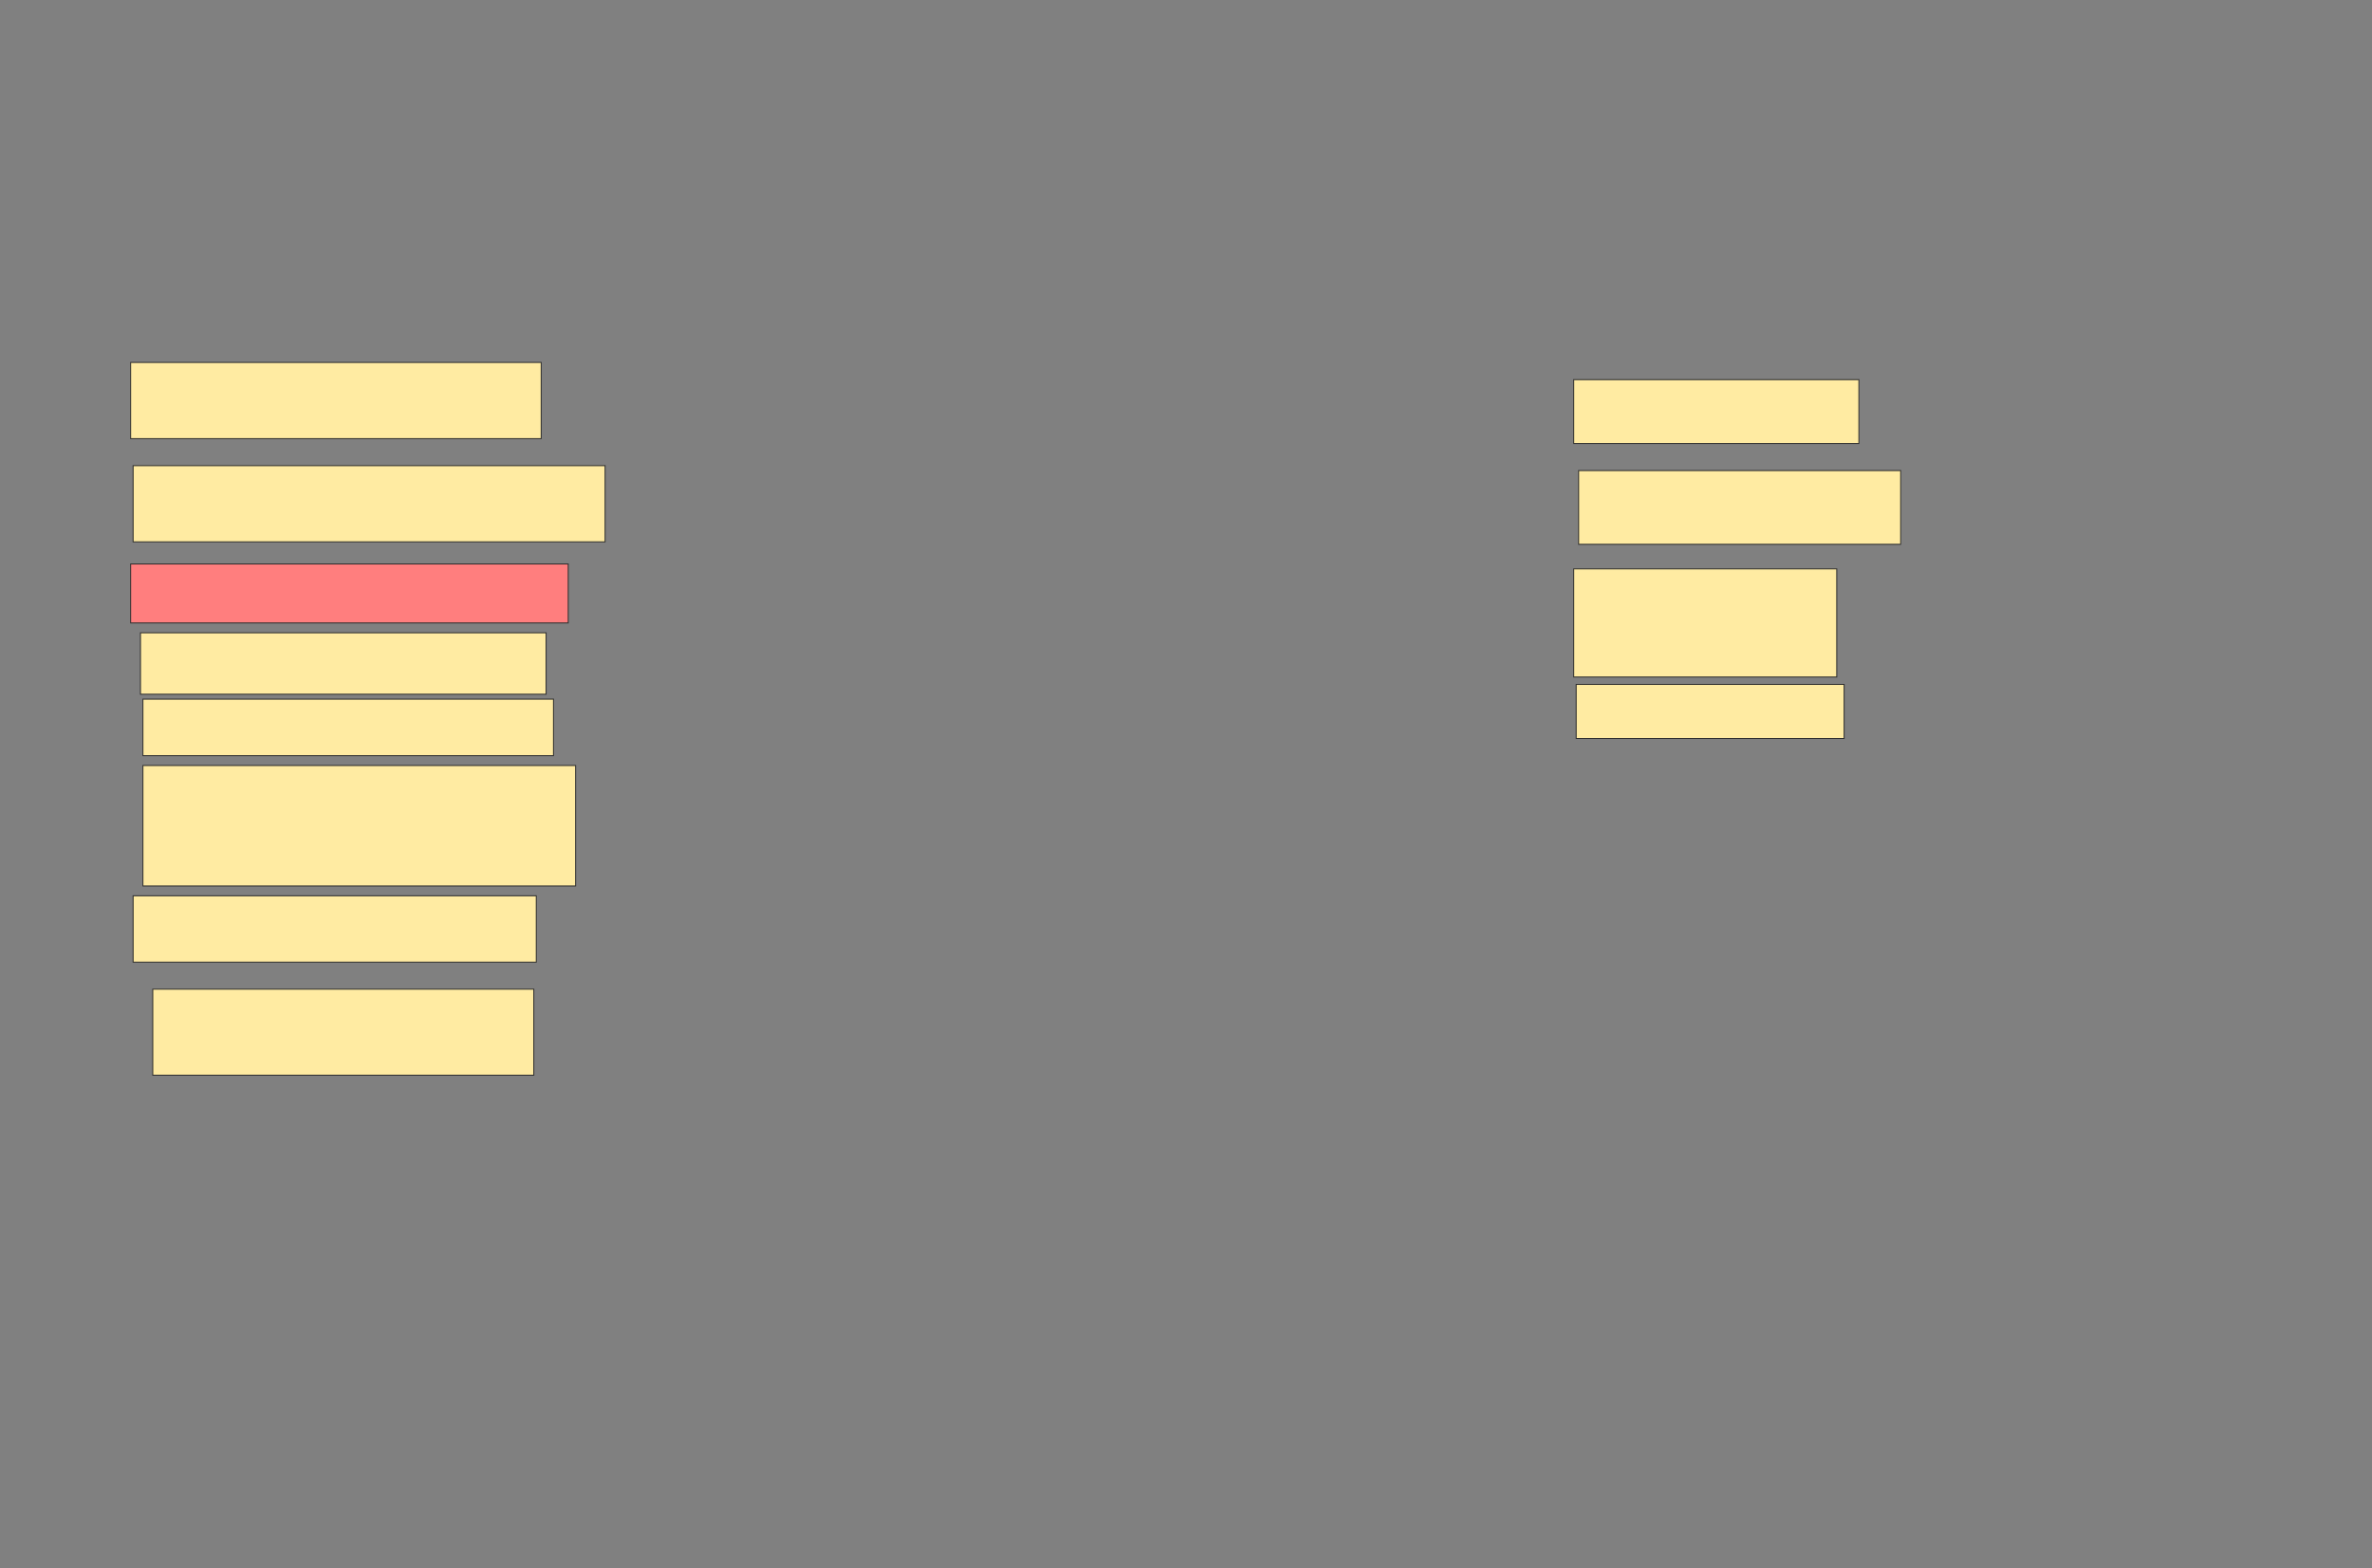 <svg xmlns="http://www.w3.org/2000/svg" width="2474" height="1636">
 <rect width="100%" height="100%" fill="#808080" stroke="none"/>
 <!-- Created with Image Occlusion Enhanced -->
 <g>
  <title>Labels</title>
 </g>
 <g>
  <title>Masks</title>
  <rect id="04968cd29d694ef8942e1a1d858e8031-ao-1" height="56.41" width="279.487" y="714" x="1643.949" stroke="#2D2D2D" fill="#FFEBA2"/>
  <rect id="04968cd29d694ef8942e1a1d858e8031-ao-2" height="112.821" width="274.359" y="593.487" x="1641.385" stroke="#2D2D2D" fill="#FFEBA2"/>
  <rect id="04968cd29d694ef8942e1a1d858e8031-ao-3" height="76.923" width="335.897" y="490.923" x="1646.513" stroke="#2D2D2D" fill="#FFEBA2"/>
  <rect id="04968cd29d694ef8942e1a1d858e8031-ao-4" height="66.667" width="297.436" y="396.051" x="1641.385" stroke="#2D2D2D" fill="#FFEBA2"/>
  <rect id="04968cd29d694ef8942e1a1d858e8031-ao-5" height="79.487" width="428.205" y="378.103" x="136.256" stroke="#2D2D2D" fill="#FFEBA2"/>
  <rect id="04968cd29d694ef8942e1a1d858e8031-ao-6" height="79.487" width="492.308" y="485.795" x="138.821" stroke="#2D2D2D" fill="#FFEBA2"/>
  <rect id="04968cd29d694ef8942e1a1d858e8031-ao-7" height="61.538" width="456.41" y="588.359" x="136.256" stroke="#2D2D2D" fill="#FF7E7E" class="qshape"/>
  <rect id="04968cd29d694ef8942e1a1d858e8031-ao-8" height="64.103" width="423.077" y="660.154" x="146.513" stroke="#2D2D2D" fill="#FFEBA2"/>
  <rect id="04968cd29d694ef8942e1a1d858e8031-ao-9" height="58.974" width="428.205" y="729.385" x="149.077" stroke="#2D2D2D" fill="#FFEBA2"/>
  <rect stroke="#2D2D2D" id="04968cd29d694ef8942e1a1d858e8031-ao-10" height="125.641" width="451.282" y="798.615" x="149.077" fill="#FFEBA2"/>
  <rect id="04968cd29d694ef8942e1a1d858e8031-ao-11" height="69.231" width="420.513" y="934.513" x="138.821" stroke-linecap="null" stroke-linejoin="null" stroke-dasharray="null" stroke="#2D2D2D" fill="#FFEBA2"/>
  <rect id="04968cd29d694ef8942e1a1d858e8031-ao-12" height="89.744" width="397.436" y="1031.949" x="159.333" stroke-linecap="null" stroke-linejoin="null" stroke-dasharray="null" stroke="#2D2D2D" fill="#FFEBA2"/>
 </g>
</svg>